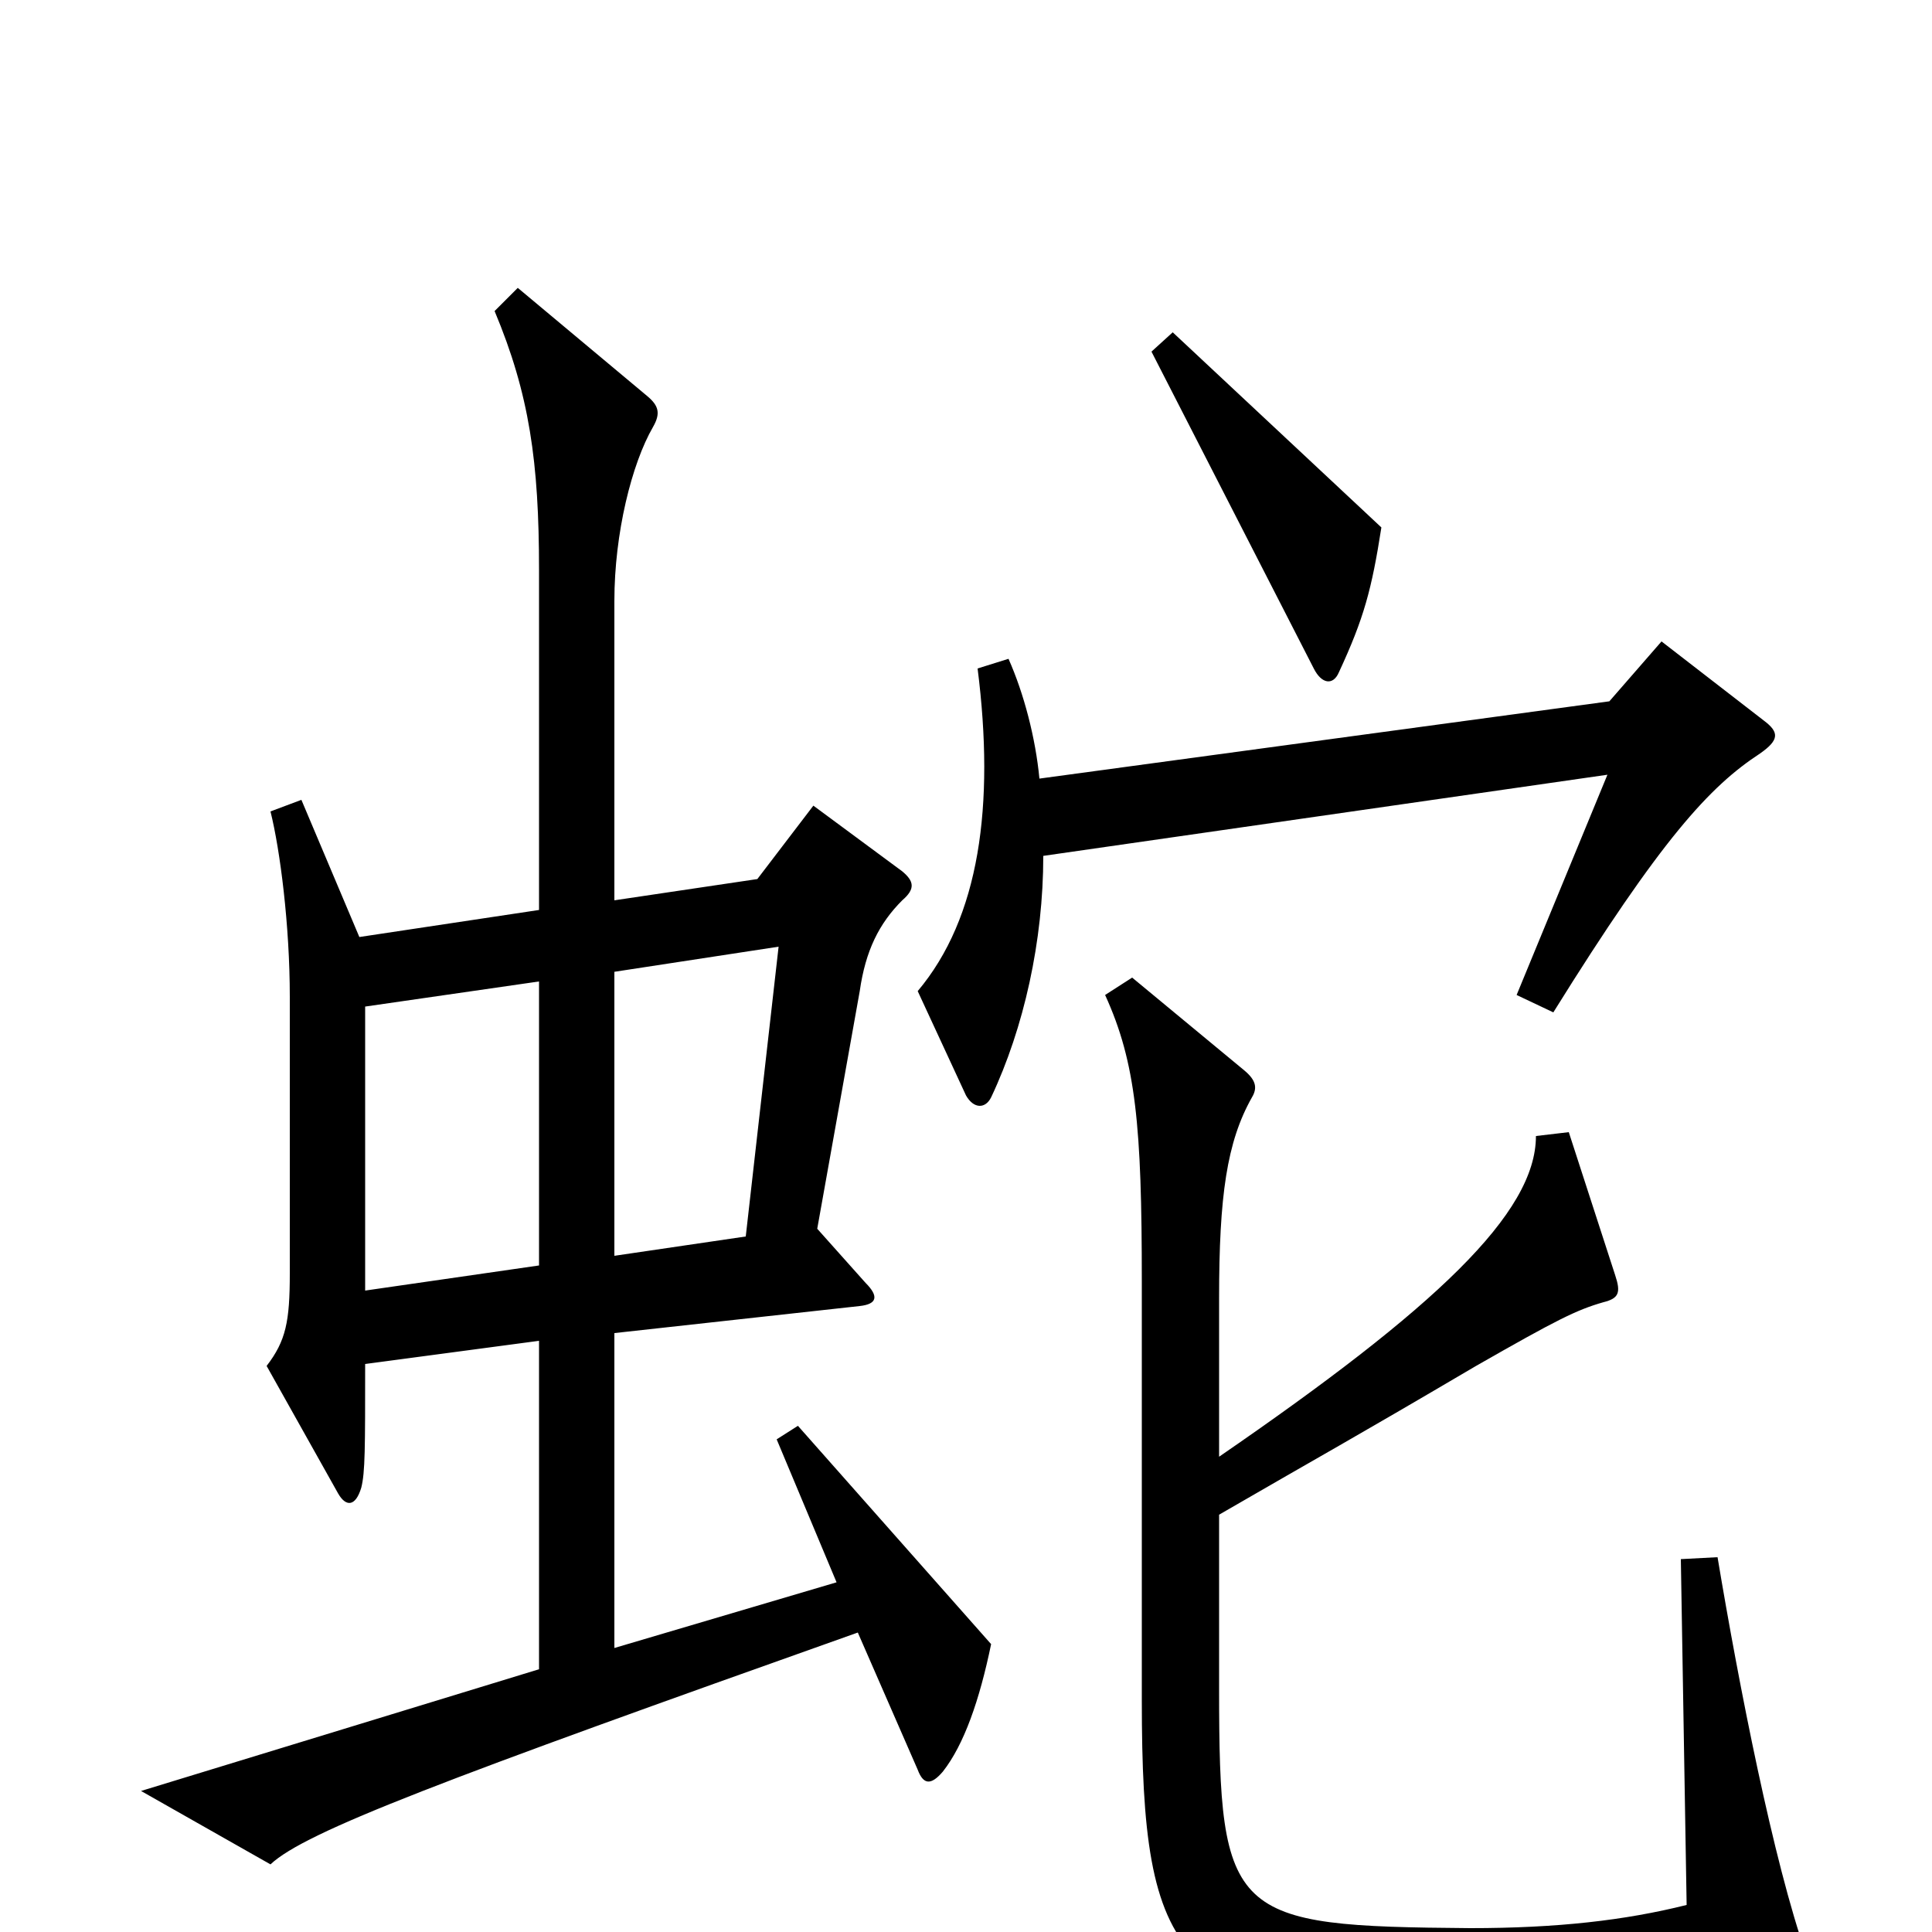 <svg xmlns="http://www.w3.org/2000/svg" viewBox="0 -1000 1000 1000">
	<path fill="#000000" d="M715 -727L607 -828L596 -818L680 -654C684 -646 690 -645 693 -652C706 -680 710 -695 715 -727ZM913 -627L860 -668L833 -637L538 -597C536 -618 530 -641 522 -659L506 -654C515 -583 507 -525 475 -487L500 -433C504 -426 510 -426 513 -432C530 -468 540 -513 540 -557L832 -599L785 -485L804 -476C860 -566 885 -593 911 -610C921 -617 921 -621 913 -627ZM513 -149L413 -262L402 -255L433 -181L318 -147V-310L445 -324C454 -325 455 -329 448 -336L423 -364L445 -487C448 -508 455 -522 467 -534C474 -540 473 -544 467 -549L421 -583L392 -545L318 -534V-689C318 -724 327 -760 338 -779C342 -786 341 -790 335 -795L268 -851L256 -839C274 -796 279 -761 279 -705V-529L186 -515L156 -586L140 -580C145 -560 150 -521 150 -484V-341C150 -316 148 -306 138 -293L175 -227C179 -220 184 -220 187 -230C189 -238 189 -250 189 -294L279 -306V-136L73 -73L140 -35C158 -52 230 -79 444 -155L475 -84C478 -76 482 -76 488 -83C499 -97 507 -120 513 -149ZM935 12C918 -36 900 -128 889 -194L870 -193L873 -14C841 -6 806 -2 761 -2C637 -3 631 -7 631 -126V-216C688 -249 696 -253 764 -293C806 -317 816 -322 830 -326C838 -328 839 -331 836 -340L812 -414L795 -412C795 -372 743 -323 631 -246V-328C631 -381 635 -409 648 -432C651 -437 650 -441 644 -446L586 -494L572 -485C588 -450 591 -417 591 -337V-120C591 17 609 41 753 43C818 44 861 40 925 26C936 24 937 19 935 12ZM403 -510L386 -360L318 -350V-497ZM279 -345L189 -332V-479L279 -492Z"/>
</svg>